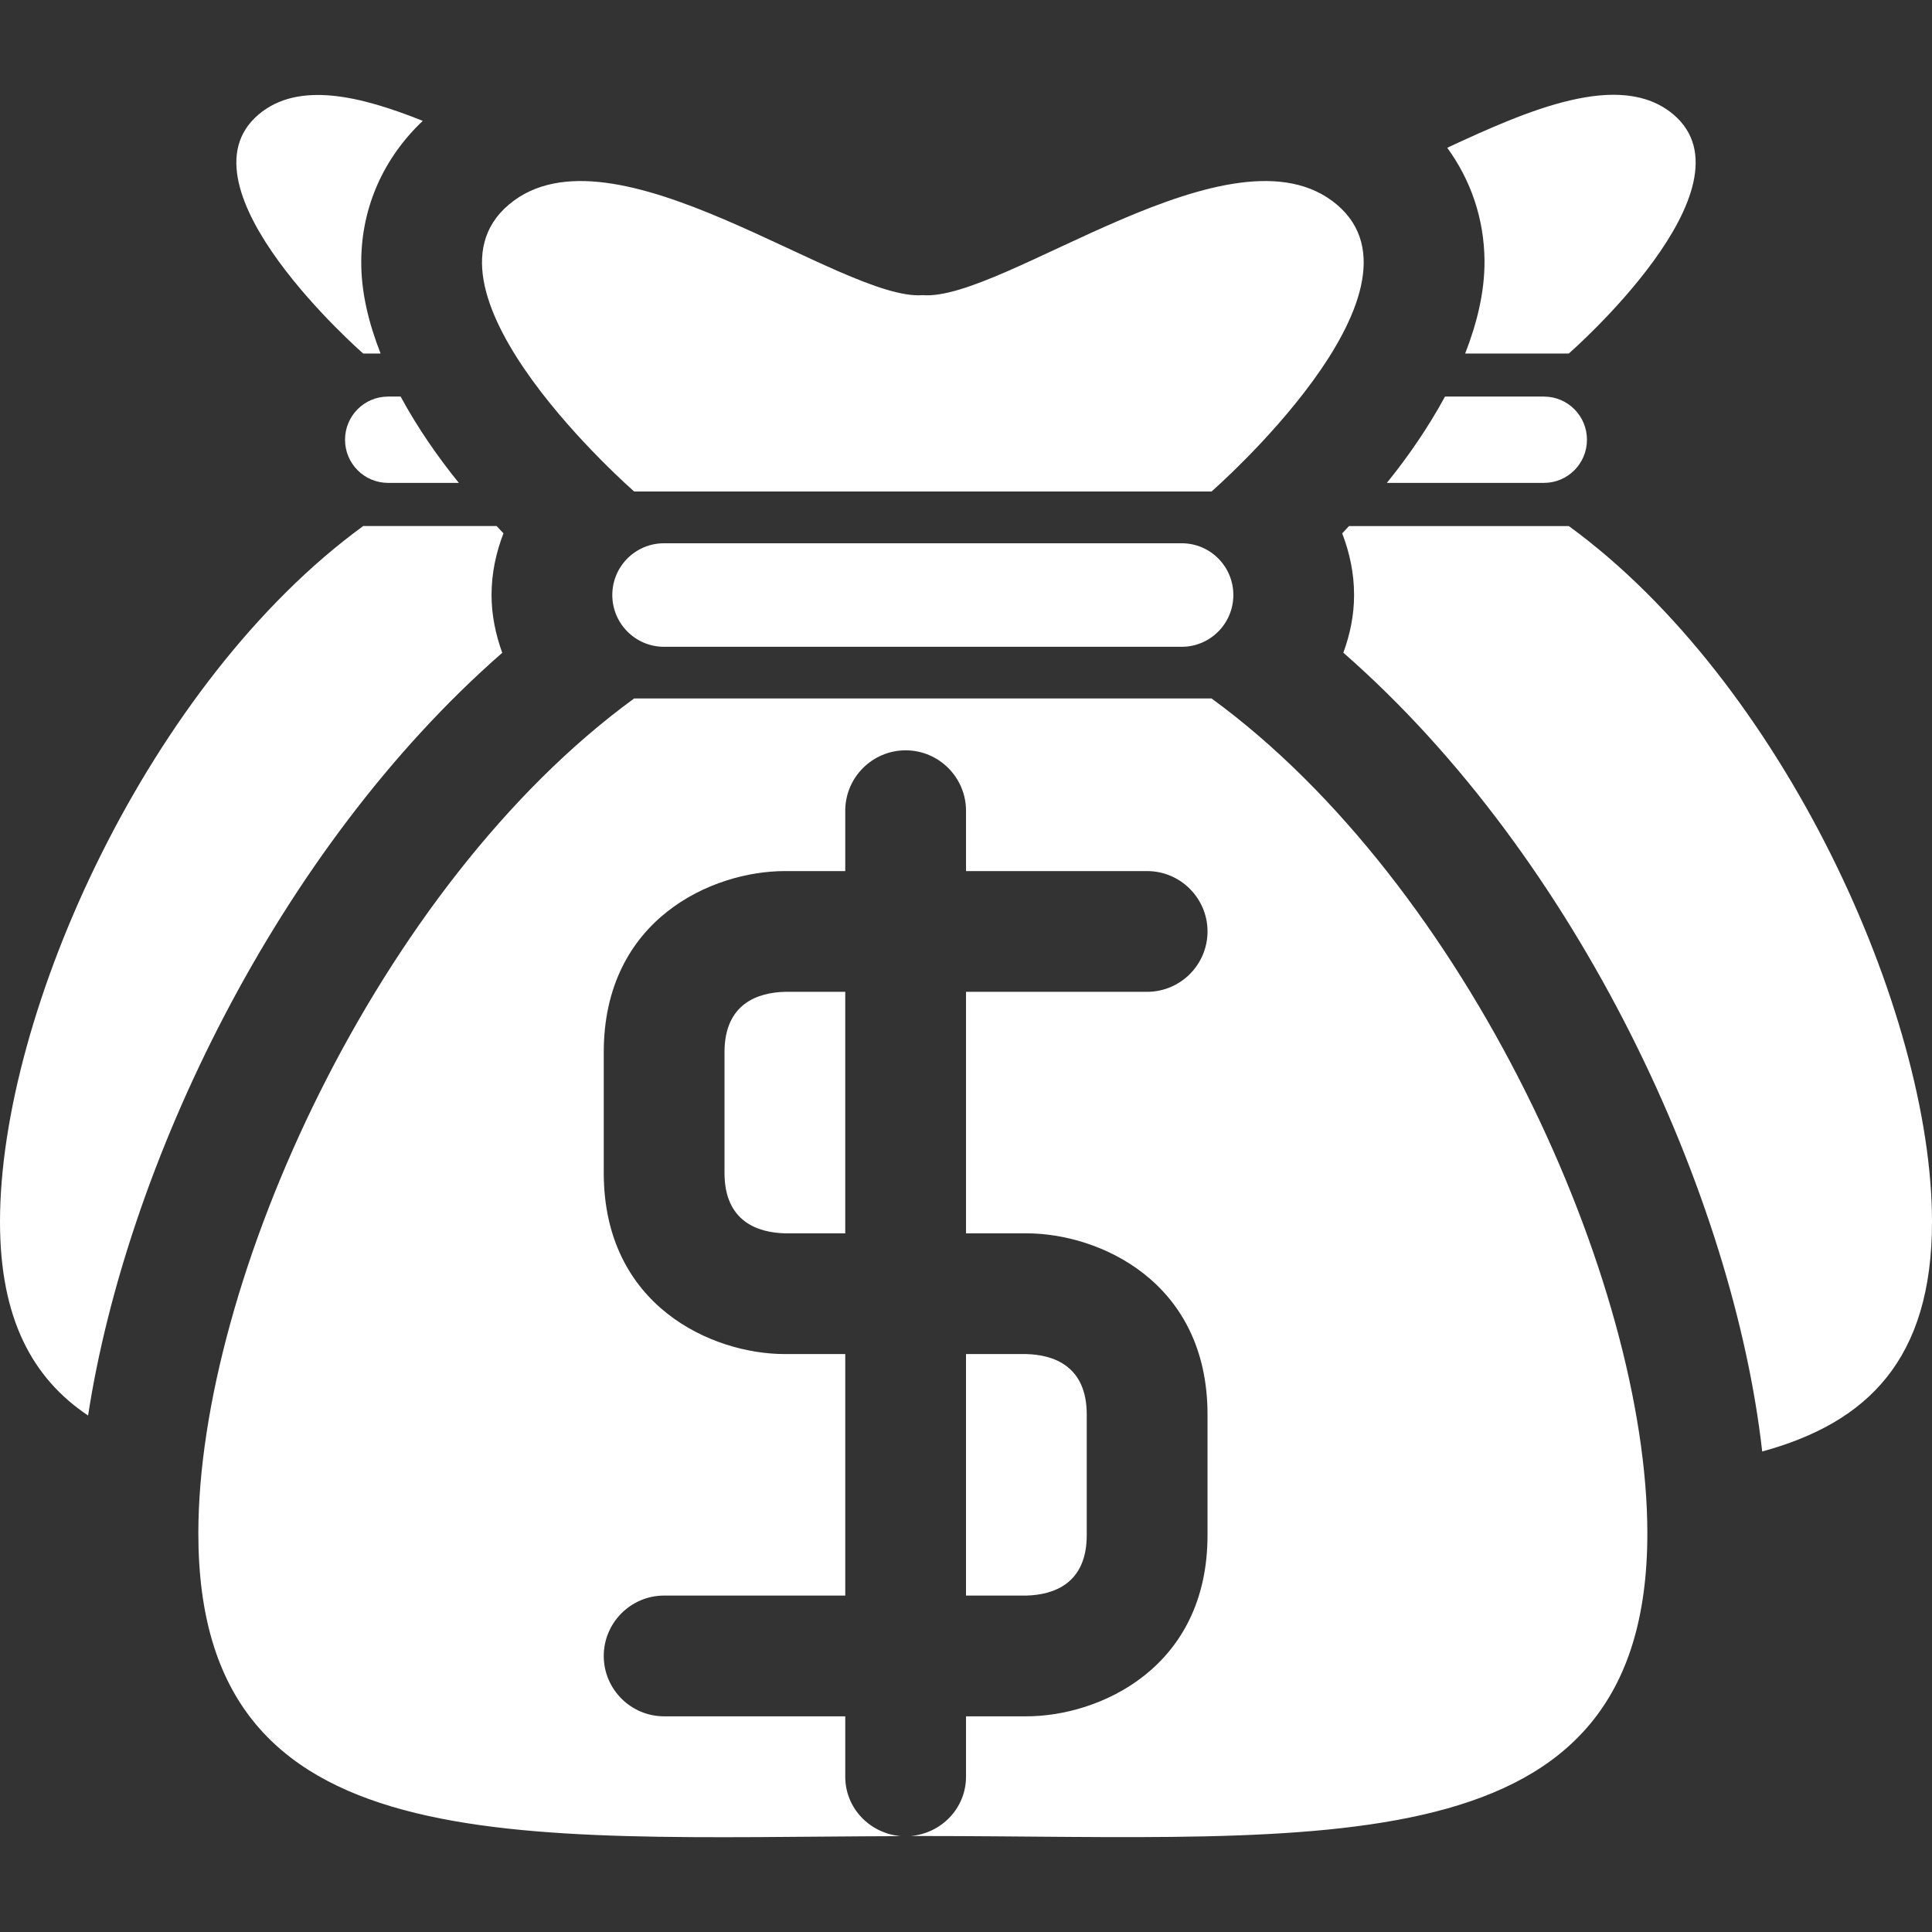 <?xml version="1.0" encoding="iso-8859-1"?>
<!-- Generator: Adobe Illustrator 16.0.0, SVG Export Plug-In . SVG Version: 6.00 Build 0)  -->
<!DOCTYPE svg PUBLIC "-//W3C//DTD SVG 1.1//EN" "http://www.w3.org/Graphics/SVG/1.1/DTD/svg11.dtd">
<svg version="1.1" id="Capa_1" xmlns="http://www.w3.org/2000/svg" xmlns:xlink="http://www.w3.org/1999/xlink" x="0px" y="0px"
	 width="485.21px" height="485.21px" viewBox="0 0 485.21 485.21" style="enable-background:new 0 0 485.21 485.21;"
	 xml:space="preserve" fill="#fff">
<rect x="0" y="0" width="485.21" height="485.21" fill="#333333" stroke="none"/>
<g>
	<path d="M296.772,136.437c7.164,0,12.975,5.806,12.975,13c0,7.169-5.811,13.002-12.975,13.002H166.762
		c-7.167,0-12.986-5.833-12.986-13.002c0-7.194,5.822-13,12.986-13H296.772z M159.269,123.437h144.999
		c0,0,57.447-50.139,31.475-72.055c-26.005-21.942-83.689,24.346-103.976,22.745c-20.285,1.601-77.991-44.688-103.964-22.745
		C101.8,73.298,159.269,123.437,159.269,123.437z M272.928,385.556v-30.322c0-12.2-8.349-14.991-15.158-15.168h-15.163v60.653
		h15.163C264.579,400.542,272.928,397.755,272.928,385.556z M304.268,175.409H159.269C94.87,222.381,49.812,321.944,49.812,385.113
		c0,83.484,78.51,76.32,176.432,76.021c-7.759-0.653-13.964-6.986-13.964-14.925v-15.164h-45.49
		c-8.352,0-15.161-6.809-15.161-15.158c0-8.358,6.812-15.168,15.161-15.168h45.49v-60.653h-15.163
		c-18.302,0-45.488-12.111-45.488-45.485v-30.327c0-33.376,27.188-45.487,45.488-45.487h15.163v-15.161
		c0-8.354,6.812-15.166,15.164-15.166c8.349,0,15.164,6.812,15.164,15.166v15.161h45.489c8.354,0,15.164,6.814,15.164,15.161
		c0,8.354-6.814,15.163-15.164,15.163h-45.489v60.653h15.163c18.3,0,45.49,12.111,45.49,45.49v30.322
		c0,33.379-27.19,45.489-45.49,45.489h-15.163v15.164c0,7.906-6.177,14.248-13.92,14.897c1.039,0,2.042,0,3.08,0
		c100.513,0,181.953,9.059,181.953-75.994C413.72,321.944,368.646,222.381,304.268,175.409z M181.955,264.253v30.327
		c0,12.199,8.352,14.986,15.161,15.163h15.163V249.09h-15.163C190.305,249.272,181.955,252.054,181.955,264.253z M97.465,99.597
		c-5.983,0-10.812,4.856-10.812,10.839c0,5.983,4.828,10.837,10.812,10.837h17.768c-5.286-6.515-10.38-13.858-14.617-21.676H97.465
		L97.465,99.597z M367.969,88.786h26.028c0,0,47.889-41.784,26.243-60.056c-13.391-11.287-36.814-0.891-56.775,8.38
		c5.955,8.174,9.273,17.887,9.362,28.341C372.883,73.328,370.928,81.176,367.969,88.786z M398.557,110.436
		c0-5.983-4.826-10.839-10.805-10.839H362.9c-4.233,7.817-9.325,15.161-14.594,21.676h39.445
		C393.73,121.273,398.557,116.419,398.557,110.436z M393.997,132.115h-55.202c-0.561,0.59-1.158,1.274-1.713,1.834
		c1.862,4.828,2.986,10.011,2.986,15.488c0,5.125-1.035,9.953-2.697,14.484c59.501,52.033,98.027,136.82,105.191,200.61
		c26.359-7.196,42.647-23.037,42.647-57.689C485.215,254.182,447.664,171.234,393.997,132.115z M91.215,88.786h4.369
		c-2.978-7.61-4.933-15.427-4.858-23.335c0.103-13.595,5.701-25.855,15.443-35.094c-15.577-6.249-31.2-10.069-41.194-1.626
		C43.327,47.001,91.215,88.786,91.215,88.786z M126.132,163.949c-1.631-4.564-2.684-9.388-2.684-14.512
		c0-5.479,1.127-10.66,2.994-15.488c-0.548-0.593-1.141-1.244-1.72-1.836H91.215C37.551,171.234,0,254.182,0,306.841
		c0,24.376,8.174,39.324,22.124,48.658C31.745,292.919,69.462,213.495,126.132,163.949z"/>
</g>
<g>
</g>
<g>
</g>
<g>
</g>
<g>
</g>
<g>
</g>
<g>
</g>
<g>
</g>
<g>
</g>
<g>
</g>
<g>
</g>
<g>
</g>
<g>
</g>
<g>
</g>
<g>
</g>
<g>
</g>
</svg>
